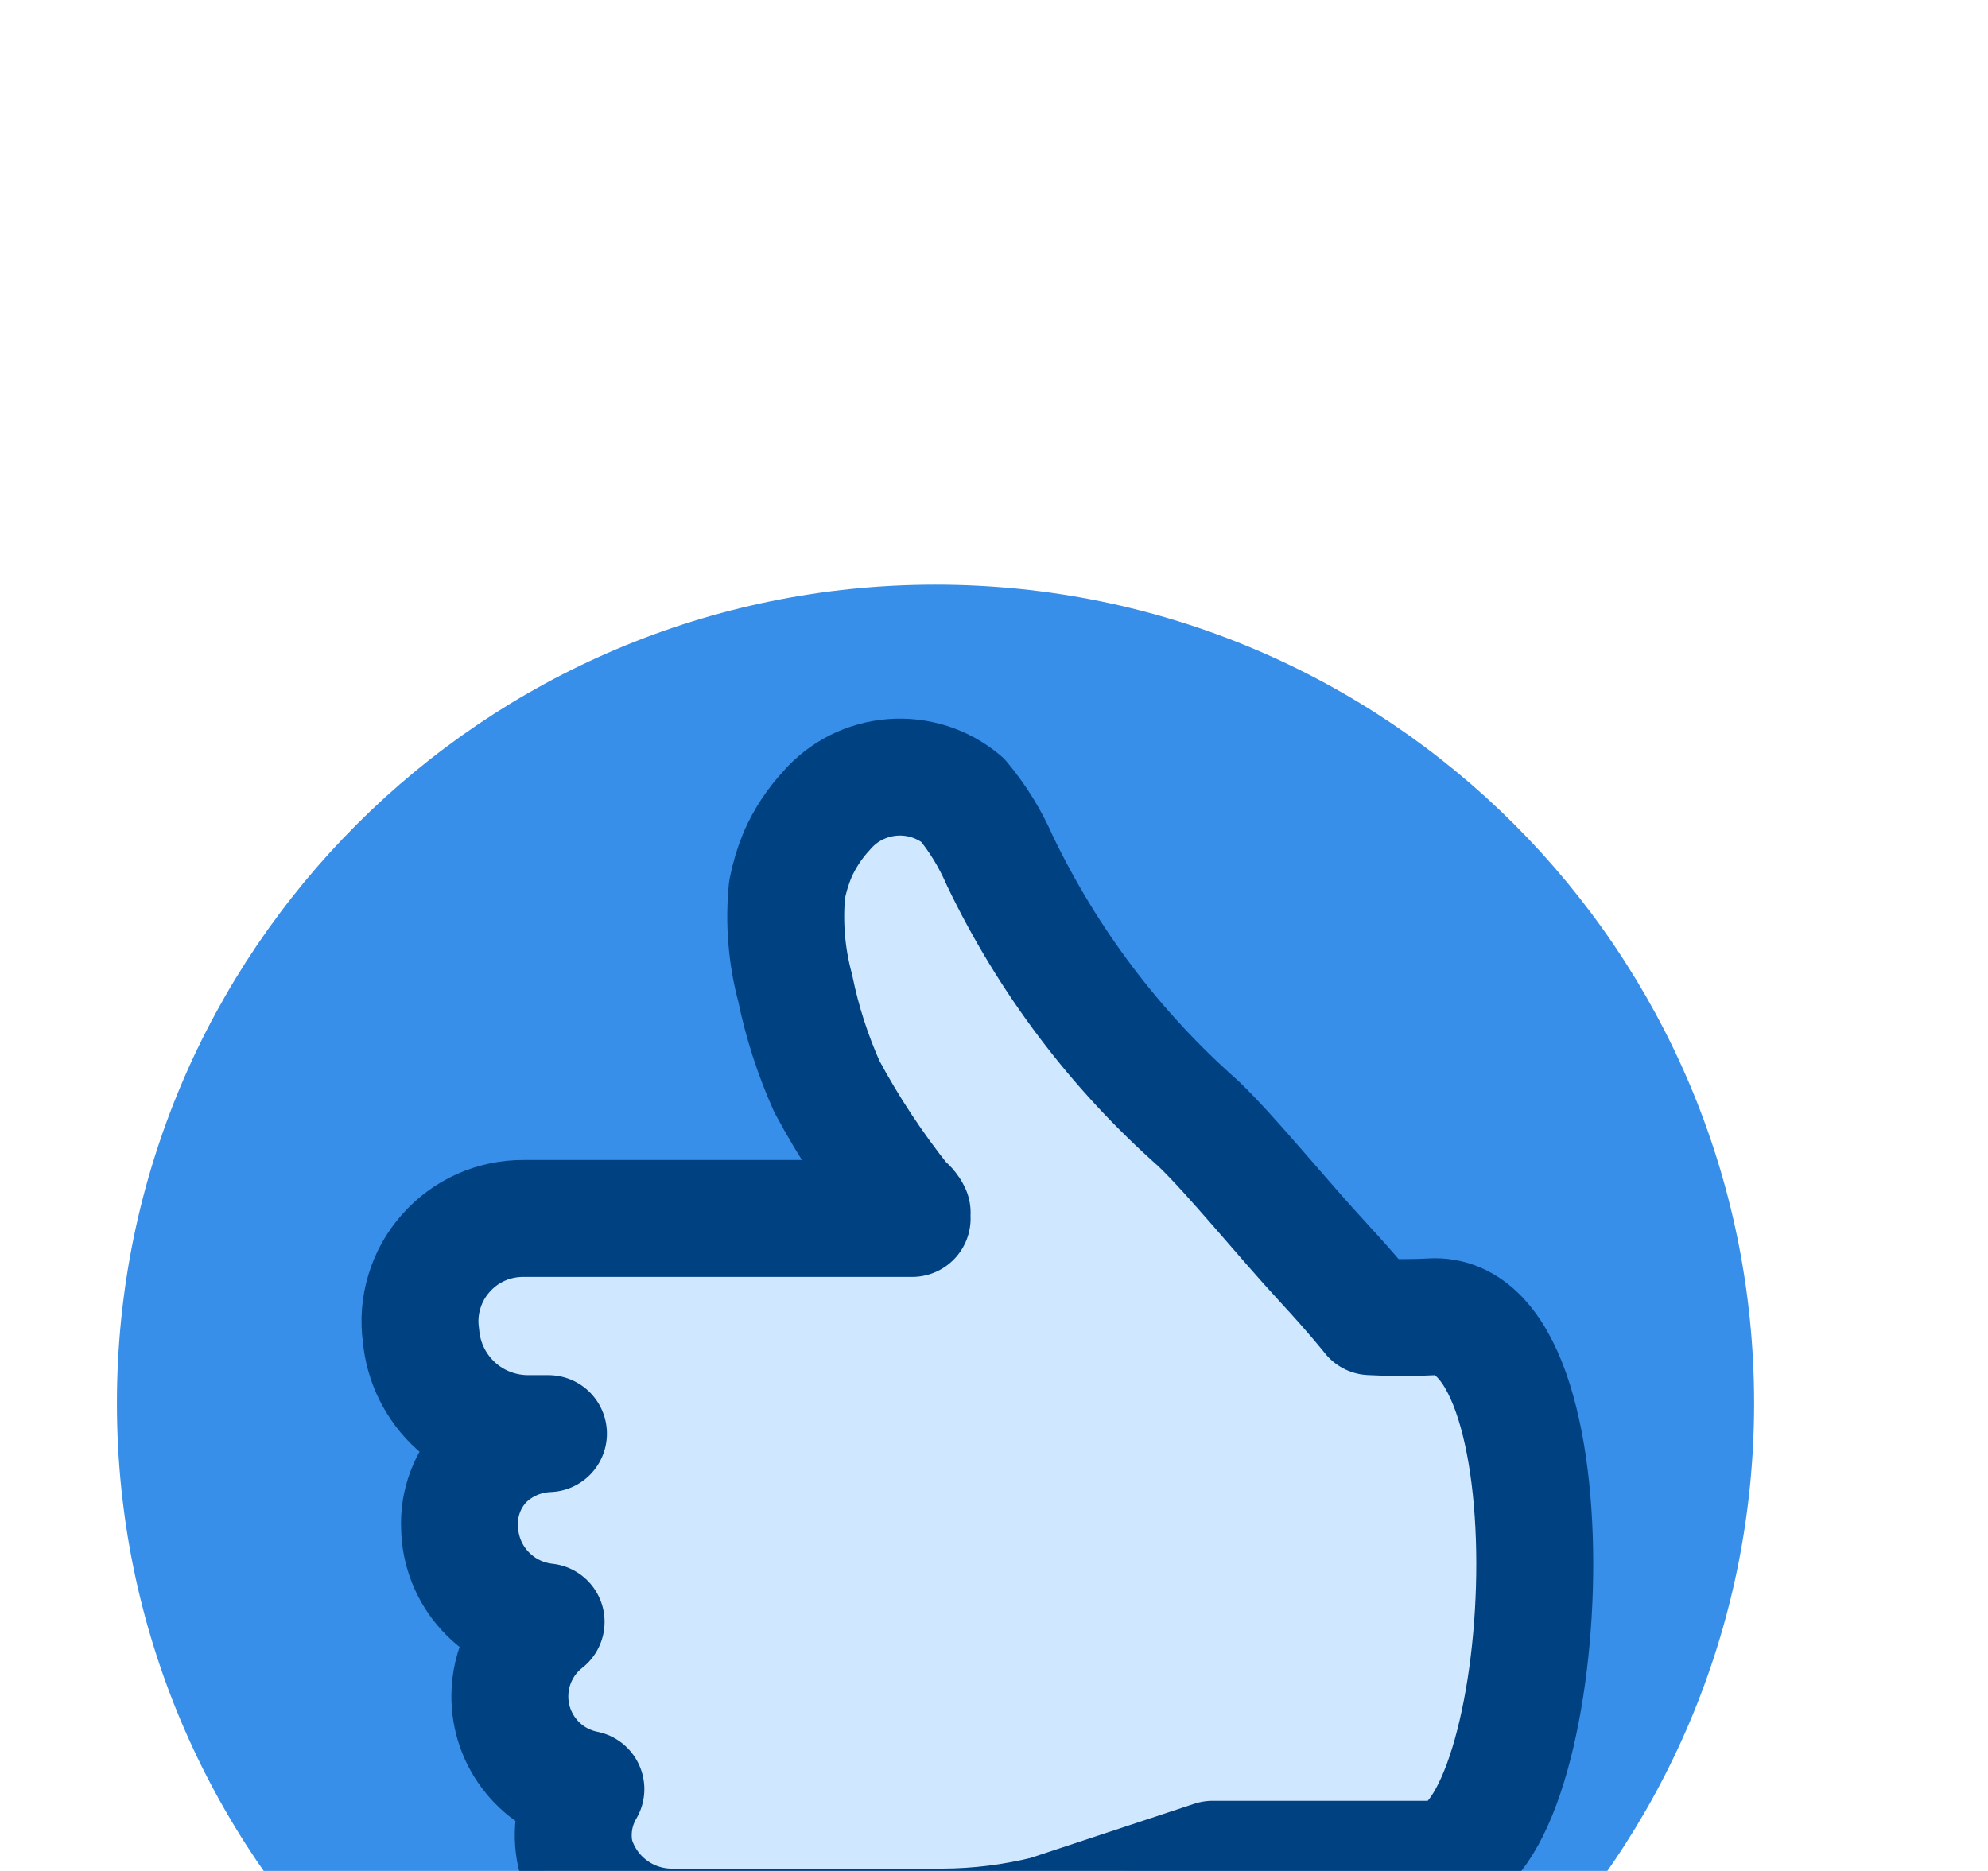<svg width="17" height="16" viewBox="0 0 17 16" fill="none" xmlns="http://www.w3.org/2000/svg">
<rect width="17" height="16" fill="#1E1E1E"/>
<g id="www.linkedin.com by html.to.design &#226;&#157;&#164;&#239;&#184;&#143; FREE version - 16/12/2023, 13:07:53 GMT+5:30">
<rect width="1519.2" height="3230.01" transform="translate(-476 -898)" fill="#F4F2EE"/>
<g id="div#voyager-feed">
<rect width="1519" height="3230" transform="translate(-476 -825)" fill="#F4F4F4"/>
<g id="div.scaffold-layout">
<g id="div.scaffold-layout__inner">
<g id="div.scaffold-layout__row">
<g id="Main - Main Feed">
<g id="Region" filter="url(#filter0_d_0_1)">
<g clip-path="url(#clip0_0_1)">
<rect x="-15.63" y="-694" width="555" height="778.49" rx="8" fill="white"/>
<g id="div.h2d-280cab4f">
<g id="div#ember45">
<g id="div.social-details-social-counts">
<path d="M523.37 27.69H0.37V29.29H523.37V27.69Z" fill="#8C8C8C" fill-opacity="0.2" mask="url(#path-2-inside-1_0_1)"/>
<g id="div.display-flex" clip-path="url(#clip1_0_1)">
<g id="div.relative">
<g id="List">
<g id="Item">
<g id="Button - 3 reactions on Gaurav Hedau&#226;&#128;&#153;s post">
<g id="8ekq8gho1ruaf8i7f86vd1ftt" clip-path="url(#clip2_0_1)">
<g id="8ekq8gho1ruaf8i7f86vd1ftt fill" clip-path="url(#clip3_0_1)">
<g id="8ekq8gho1ruaf8i7f86vd1ftt_2" clip-path="url(#clip4_0_1)">
<g id="Group">
<path id="Vector" d="M8 15C11.866 15 15 11.866 15 8C15 4.134 11.866 1 8 1C4.134 1 1 4.134 1 8C1 11.866 4.134 15 8 15Z" fill="#378FE9"/>
<path id="Vector_2" fill-rule="evenodd" clip-rule="evenodd" d="M11.93 7.25H11.38C11.33 7.25 11.23 7.06 10.98 6.79C10.61 6.39 10.2 5.88 9.91 5.6C9.189 4.976 8.601 4.215 8.18 3.36C7.94 2.85 7.92 2.62 7.43 2.62C7.237 2.647 7.062 2.745 6.938 2.895C6.814 3.045 6.751 3.236 6.76 3.43C6.76 3.57 6.83 4.06 6.86 4.23C7.073 5.012 7.411 5.755 7.86 6.43H4.12C3.998 6.429 3.878 6.454 3.766 6.502C3.654 6.55 3.553 6.621 3.47 6.71C3.387 6.797 3.323 6.901 3.283 7.015C3.243 7.129 3.229 7.25 3.24 7.37C3.255 7.604 3.361 7.824 3.534 7.982C3.707 8.14 3.935 8.226 4.17 8.22H4.33C4.123 8.228 3.926 8.313 3.78 8.46C3.642 8.606 3.567 8.8 3.57 9C3.572 9.201 3.649 9.395 3.785 9.543C3.922 9.691 4.109 9.783 4.31 9.8C4.188 9.893 4.095 10.02 4.043 10.165C3.991 10.31 3.982 10.467 4.017 10.617C4.052 10.766 4.129 10.903 4.24 11.01C4.35 11.117 4.489 11.19 4.64 11.22C4.541 11.385 4.509 11.582 4.55 11.77C4.603 11.954 4.715 12.115 4.868 12.229C5.022 12.343 5.209 12.403 5.4 12.4H7.69C7.99 12.399 8.289 12.362 8.58 12.29L10 11.89H11.9C12.92 11.85 13.19 7.25 11.93 7.25Z" fill="#D0E8FF"/>
<path id="Vector_3" d="M7.8 6.42H4.48C4.353 6.419 4.228 6.445 4.113 6.496C3.997 6.548 3.894 6.624 3.811 6.719C3.727 6.814 3.665 6.925 3.629 7.046C3.592 7.167 3.582 7.295 3.6 7.42C3.62 7.652 3.727 7.867 3.899 8.023C4.072 8.179 4.297 8.263 4.53 8.26H4.69C4.482 8.268 4.286 8.353 4.14 8.5C4.069 8.575 4.014 8.663 3.978 8.759C3.942 8.855 3.925 8.957 3.93 9.06C3.933 9.262 4.01 9.456 4.147 9.605C4.283 9.754 4.469 9.848 4.67 9.87C4.574 9.945 4.496 10.041 4.443 10.15C4.389 10.259 4.361 10.379 4.36 10.5C4.358 10.688 4.422 10.871 4.541 11.017C4.659 11.163 4.825 11.263 5.01 11.3C4.91 11.469 4.878 11.669 4.92 11.86C4.973 12.043 5.085 12.203 5.239 12.315C5.392 12.427 5.579 12.485 5.77 12.48H8.06C8.36 12.479 8.658 12.442 8.95 12.37L10.37 11.9H12.27C13.27 11.9 13.54 7.26 12.27 7.26C12.086 7.27 11.903 7.27 11.72 7.26C11.72 7.26 11.569 7.07 11.319 6.8C10.95 6.4 10.54 5.89 10.249 5.61C9.538 4.982 8.96 4.216 8.55 3.36C8.468 3.172 8.361 2.997 8.23 2.84C8.063 2.7 7.848 2.631 7.631 2.648C7.414 2.665 7.212 2.766 7.07 2.93C6.966 3.042 6.881 3.171 6.82 3.31C6.78 3.407 6.75 3.507 6.73 3.61C6.703 3.892 6.726 4.176 6.8 4.45C6.859 4.739 6.95 5.021 7.07 5.29C7.259 5.643 7.48 5.977 7.73 6.29C7.76 6.309 7.785 6.337 7.8 6.37" stroke="#004182" stroke-linecap="round" stroke-linejoin="round"/>
</g>
</g>
</g>
</g>
</g>
</g>
</g>
</g>
</g>
</g>
</g>
</g>
</g>
</g>
</g>
</g>
</g>
</g>
</g>
</g>
<defs>
<filter id="filter0_d_0_1" x="-19.63" y="-694" width="563" height="786.49" filterUnits="userSpaceOnUse" color-interpolation-filters="sRGB">
<feFlood flood-opacity="0" result="BackgroundImageFix"/>
<feColorMatrix in="SourceAlpha" type="matrix" values="0 0 0 0 0 0 0 0 0 0 0 0 0 0 0 0 0 0 127 0" result="hardAlpha"/>
<feOffset dy="4"/>
<feGaussianBlur stdDeviation="2"/>
<feComposite in2="hardAlpha" operator="out"/>
<feColorMatrix type="matrix" values="0 0 0 0 0 0 0 0 0 0 0 0 0 0 0 0 0 0 0.25 0"/>
<feBlend mode="normal" in2="BackgroundImageFix" result="effect1_dropShadow_0_1"/>
<feBlend mode="normal" in="SourceGraphic" in2="effect1_dropShadow_0_1" result="shape"/>
</filter>
<clipPath id="clip0_0_1">
<rect x="-15.63" y="-694" width="555" height="778.49" rx="8" fill="white"/>
</clipPath>
<clipPath id="clip1_0_1">
<rect width="479.84" height="21.69" fill="white" transform="translate(0.37 -2)"/>
</clipPath>
<clipPath id="clip2_0_1">
<rect width="16" height="16" fill="white" transform="translate(0.37 -0.01)"/>
</clipPath>
<clipPath id="clip3_0_1">
<rect width="16" height="16" fill="white" transform="translate(0.37 -0.01)"/>
</clipPath>
<clipPath id="clip4_0_1">
<rect width="16" height="16" fill="white" transform="translate(0.37 -0.01)"/>
</clipPath>
</defs>
</svg>
